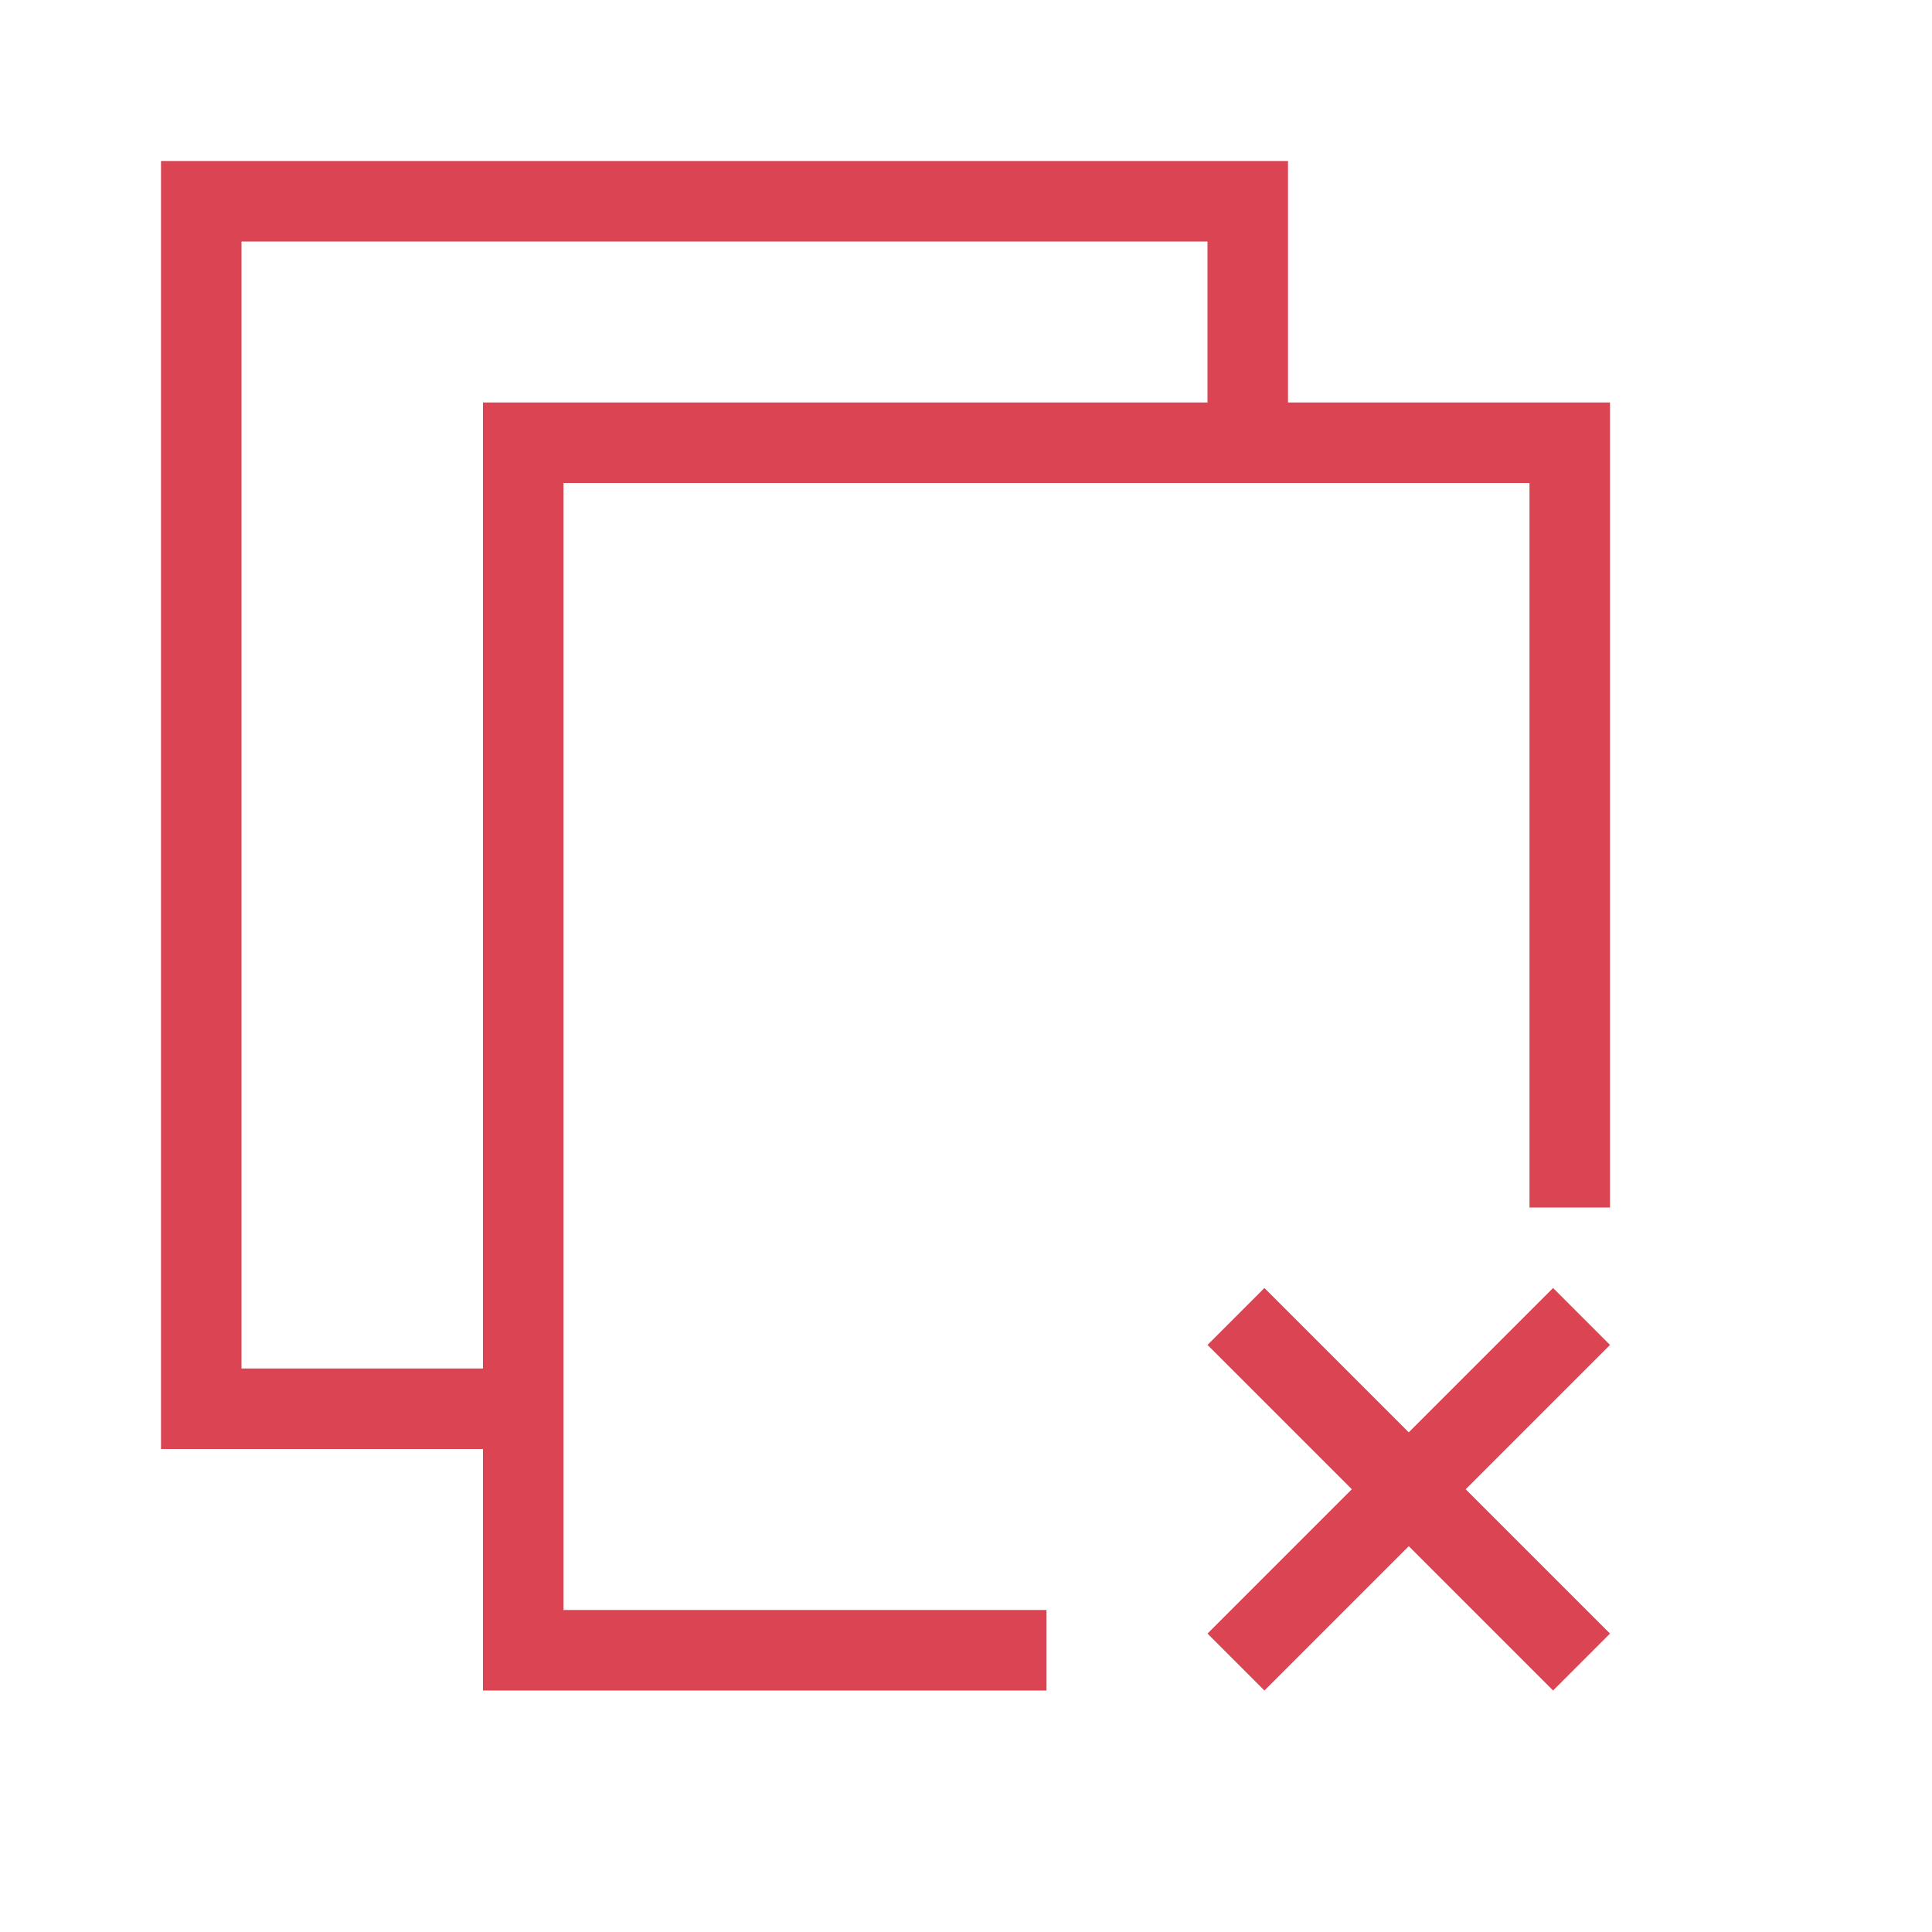 <?xml version="1.0" encoding="UTF-8" standalone="no"?>
<svg
   xmlns:dc="http://purl.org/dc/elements/1.1/"
   xmlns:cc="http://creativecommons.org/ns#"
   xmlns:rdf="http://www.w3.org/1999/02/22-rdf-syntax-ns#"
   xmlns:svg="http://www.w3.org/2000/svg"
   xmlns="http://www.w3.org/2000/svg"
   viewBox="0 0 24 24"
   version="1.1"
   id="svg10">
  <defs
     id="defs3051">
    <style
       type="text/css"
       id="current-color-scheme">
            .ColorScheme-NegativeText {
                color:#da4453;
            }
        </style>
  </defs>
  <g
     id="g76"
     transform="translate(-1,-0.5)">
    <g
       id="g8-3"
       class="ColorScheme-NegativeText"
       style="color:#da4453;fill:currentColor;fill-opacity:1;stroke:none"
       transform="translate(4,3)" />
    <path
       style="color:#da4453;fill:#da4453;fill-opacity:1;stroke:none"
       d="m 2,1.5 v 16 h 1 3 v 3 h 1 6 v -1 H 7 v -14 h 12 v 9 h 1 v -10 h -1 -3 v -3 H 15 3 Z m 1,1 h 12 v 2 H 7 6 v 12 H 3 Z M 15.707,15.5 15,16.207 16.793,18 15,19.793 15.707,20.5 17.5,18.707 19.293,20.5 20,19.793 18.207,18 20,16.207 19.293,15.5 17.5,17.293 Z"
       transform="translate(1,1)"
       id="path4" />
  </g>
</svg>

